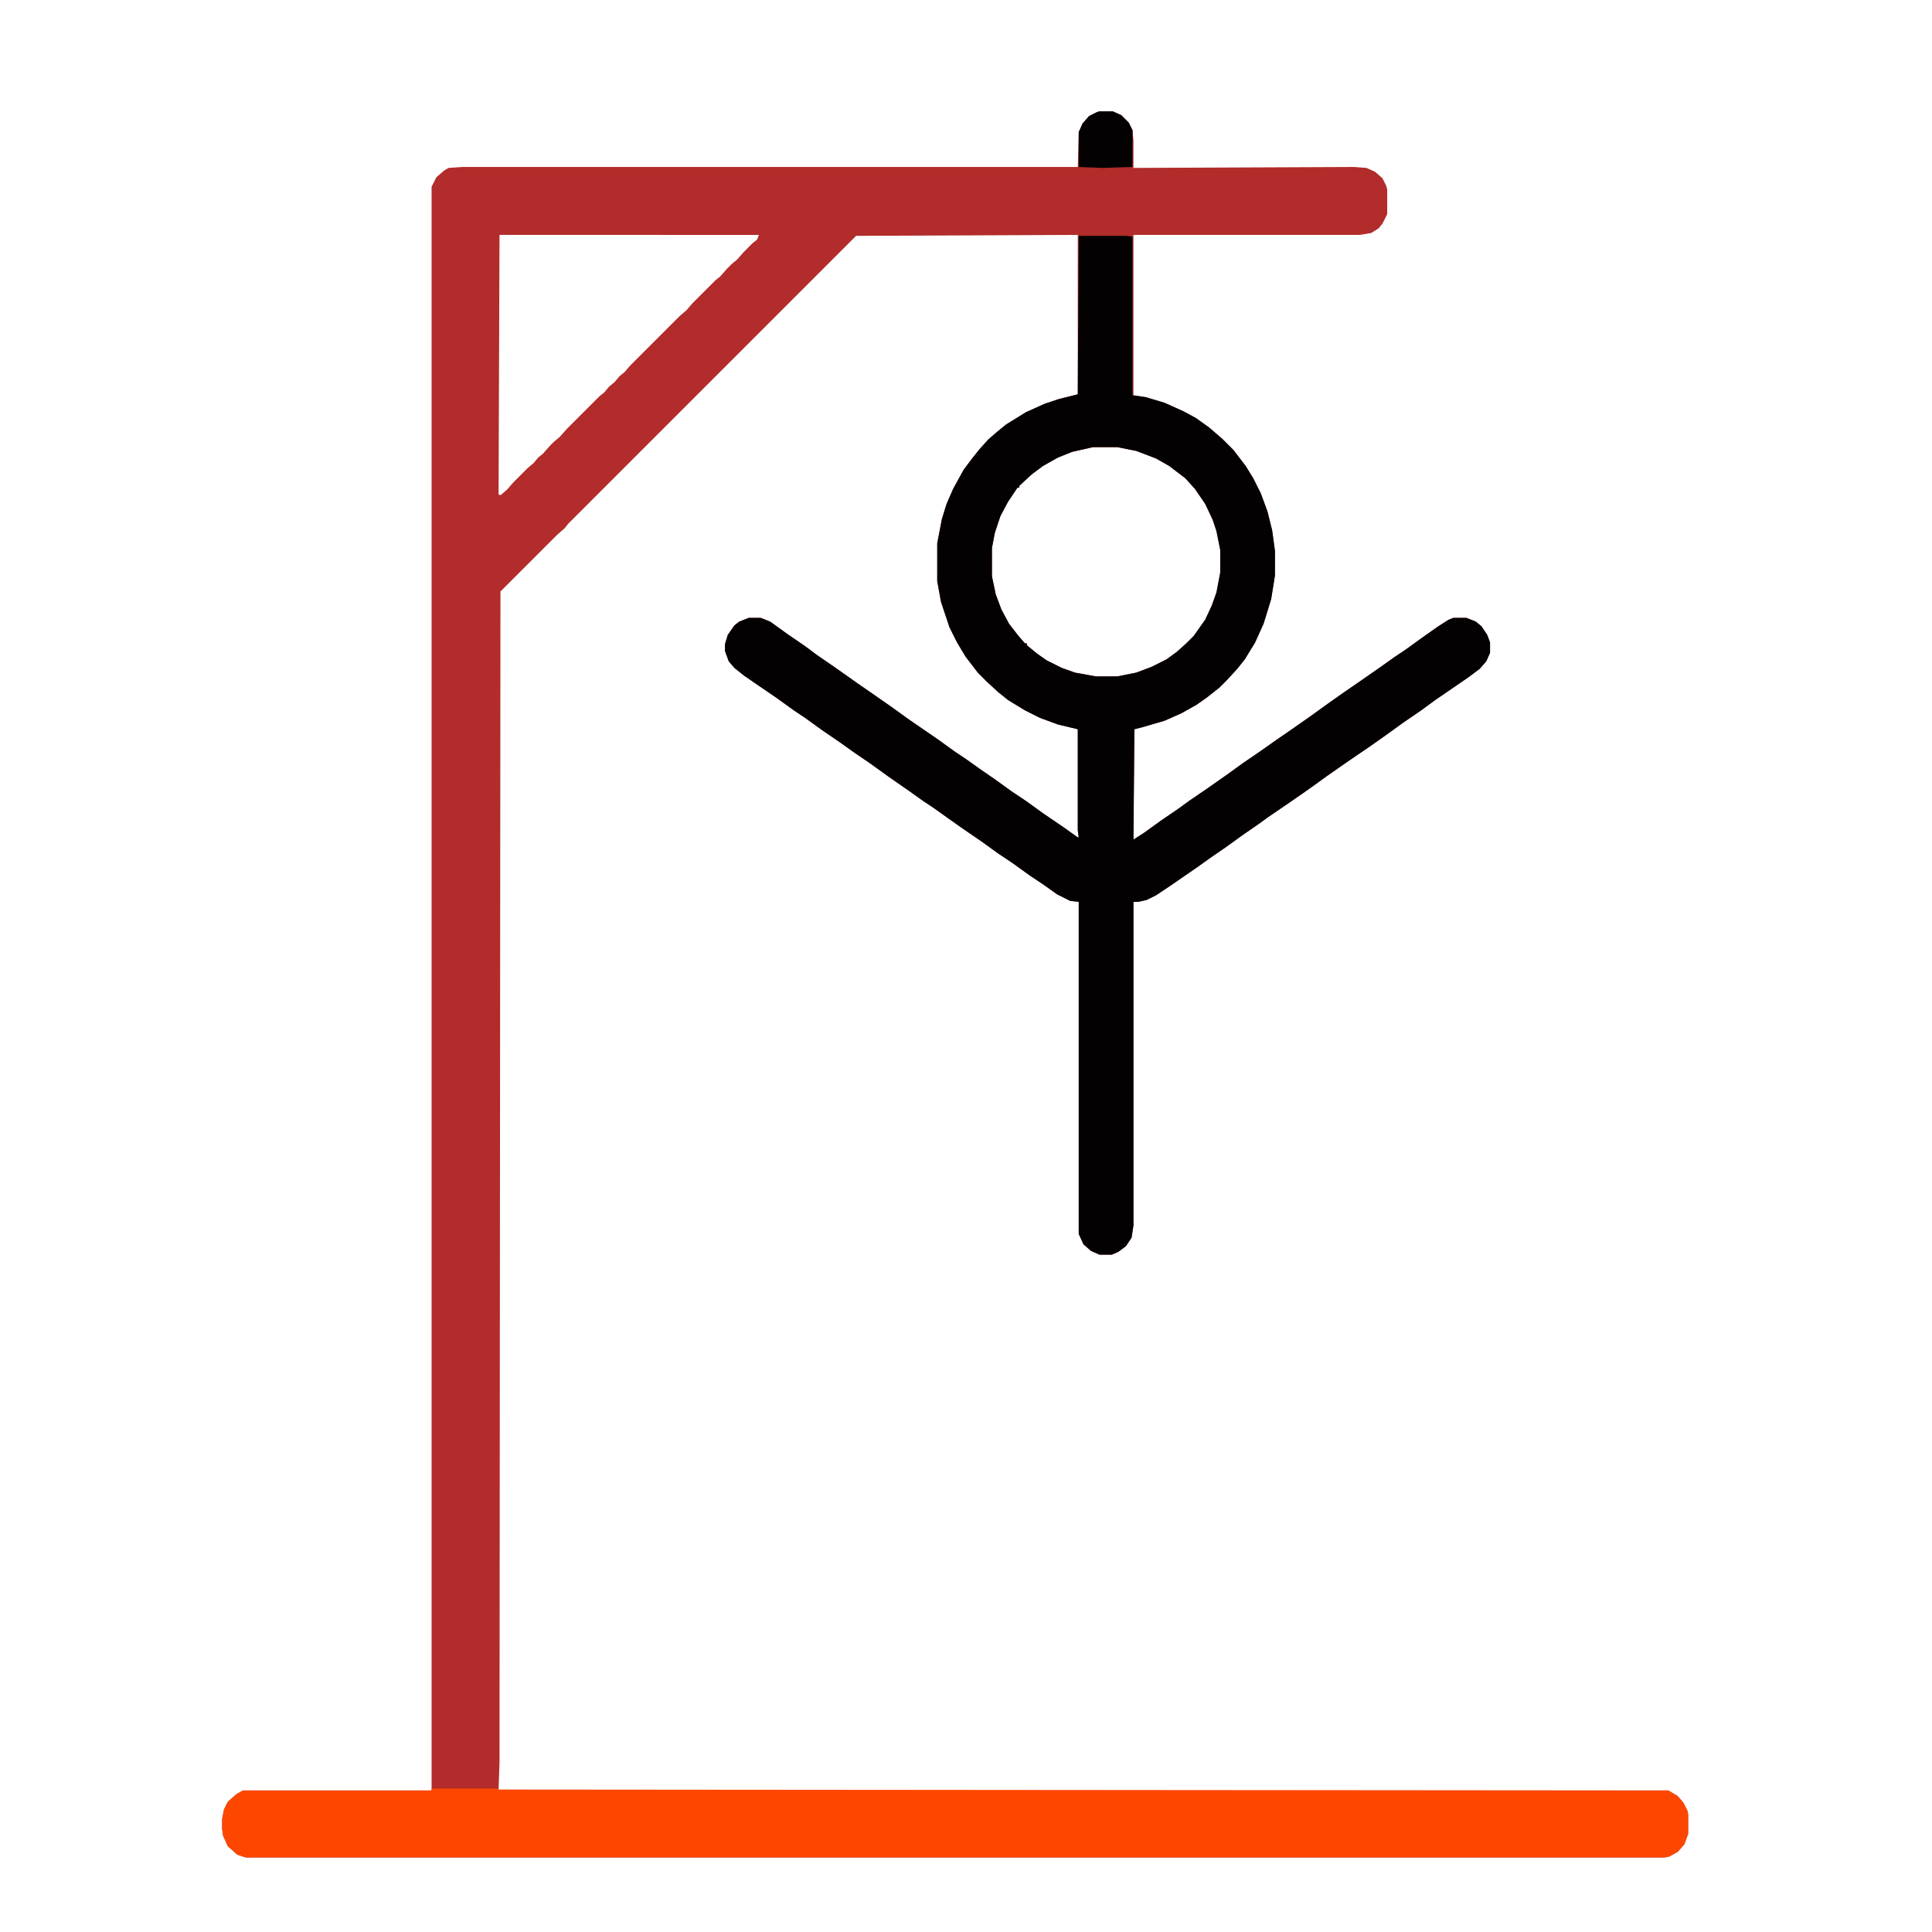 <?xml version="1.0" encoding="UTF-8"?>
<svg version="1.1" viewBox="0 0 1631 2048" width="1280" height="1280" xmlns="http://www.w3.org/2000/svg">
<path transform="translate(957,118)" d="m0 0h14l9 4 8 8 4 8 1 11v29l234-1 13 1 9 4 8 7 4 8 1 4v26l-5 10-4 5-8 5-12 2h-240v170l13 2 20 6 20 9 13 7 14 10 14 12 12 12 13 17 8 13 8 16 7 19 5 20 3 22v26l-4 25-8 26-9 20-11 18-8 10-11 12-8 8-14 11-10 7-16 9-18 8-24 7-8 2-1 117 11-7 18-13 19-13 11-8 19-13 20-14 18-13 19-13 17-12 16-11 20-14 18-13 17-12 16-11 23-16 14-10 12-8 18-13 17-12 11-7 5-2h14l10 4 6 5 6 9 3 8v11l-4 9-7 8-12 9-35 24-15 11-19 13-18 13-17 12-22 15-23 16-18 13-10 7-13 9-22 15-11 8-16 11-18 13-16 11-14 10-29 20-15 10-10 5-9 2h-5v343l-2 13-6 9-8 6-7 3h-13l-9-4-8-7-5-11v-352l-9-1-14-7-14-10-15-10-18-13-15-10-18-13-19-13-17-12-14-10-12-8-14-10-23-16-18-13-19-13-14-10-19-13-18-13-12-8-18-13-19-13-16-11-10-8-6-7-4-11v-7l3-10 7-10 5-4 10-4h13l10 4 18 13 19 13 12 9 16 11 10 7 17 12 13 9 23 16 18 13 32 22 18 13 12 8 14 10 16 11 18 13 15 10 18 13 22 15 14 10 2 1-1-8v-107l-21-5-19-7-16-8-18-11-10-8-12-11-10-10-13-17-9-15-8-16-9-27-4-22v-40l5-26 5-16 7-16 11-20 9-12 8-10 9-10 8-7 11-9 21-13 20-9 15-5 20-5v-169l-235 1-305 305-4 5-8 7-60 60-1 1241-1 30h1240l10 6 6 7 4 8 1 4v21l-4 11-7 8-9 5-5 1h-1504l-9-3-10-9-5-11-1-7v-11l2-10 4-8 9-8 7-4h200v-1700l5-10 8-7 5-3 15-1h652l1-37 4-9 7-8 8-4zm-636 131-1 275 2 1 7-6 7-8 15-15 6-5 5-6 5-4 7-8 5-5 6-5 7-8 35-35 5-4 5-6 6-5 5-6 6-5 5-6 53-53 7-6 7-8 24-24 5-4 7-8 5-5 6-5 7-8 9-9 5-4 2-5zm629 225-22 5-15 6-16 9-12 9-13 12v2h-2l-10 15-8 15-6 18-3 16v30l4 19 6 16 8 15 10 13 7 8h2v2l11 9 10 7 16 8 14 5 22 4h23l20-4 16-6 16-8 11-8 10-9 8-8 12-17 7-15 5-14 4-21v-24l-4-20-4-12-8-17-11-16-10-11-17-13-14-8-21-8-20-4z" fill="#B12C2A"/>
<path transform="translate(935,250)" d="m0 0h51l6 1v168l14 2 20 6 20 9 13 7 14 10 14 12 12 12 13 17 8 13 8 16 7 19 5 20 3 22v26l-4 25-8 26-9 20-11 18-8 10-11 12-8 8-14 11-10 7-16 9-18 8-24 7-8 2-1 117 11-7 18-13 19-13 11-8 19-13 20-14 18-13 19-13 17-12 16-11 20-14 18-13 17-12 16-11 23-16 14-10 12-8 18-13 17-12 11-7 5-2h14l10 4 6 5 6 9 3 8v11l-4 9-7 8-12 9-35 24-15 11-19 13-18 13-17 12-22 15-23 16-18 13-10 7-13 9-22 15-11 8-16 11-18 13-16 11-14 10-29 20-15 10-10 5-9 2h-5v343l-2 13-6 9-8 6-7 3h-13l-9-4-8-7-5-11v-352l-9-1-14-7-14-10-15-10-18-13-15-10-18-13-19-13-17-12-14-10-12-8-14-10-23-16-18-13-19-13-14-10-19-13-18-13-12-8-18-13-19-13-16-11-10-8-6-7-4-11v-7l3-10 7-10 5-4 10-4h13l10 4 18 13 19 13 12 9 16 11 10 7 17 12 13 9 23 16 18 13 32 22 18 13 12 8 14 10 16 11 18 13 15 10 18 13 22 15 14 10 2 1-1-8v-107l-21-5-19-7-16-8-18-11-10-8-12-11-10-10-13-17-9-15-8-16-9-27-4-22v-40l5-26 5-16 7-16 11-20 9-12 8-10 9-10 8-7 11-9 21-13 20-9 15-5 20-5zm15 224-22 5-15 6-16 9-12 9-13 12v2h-2l-10 15-8 15-6 18-3 16v30l4 19 6 16 8 15 10 13 7 8h2v2l11 9 10 7 16 8 14 5 22 4h23l20-4 16-6 16-8 11-8 10-9 8-8 12-17 7-15 5-14 4-21v-24l-4-20-4-12-8-17-11-16-10-11-17-13-14-8-21-8-20-4z" fill="#030101"/>
<path transform="translate(249,1896)" d="m0 0h70l1 1 1240 1 10 6 6 7 4 8 1 4v21l-4 11-7 8-9 5-5 1h-1504l-9-3-10-9-5-11-1-7v-11l2-10 4-8 9-8 7-4h200z" fill="#FD4700"/>
<path transform="translate(957,118)" d="m0 0h14l9 4 8 8 4 8v39l-32 1-25-1v-37l4-9 7-8 8-4z" fill="#030101"/>
</svg>
